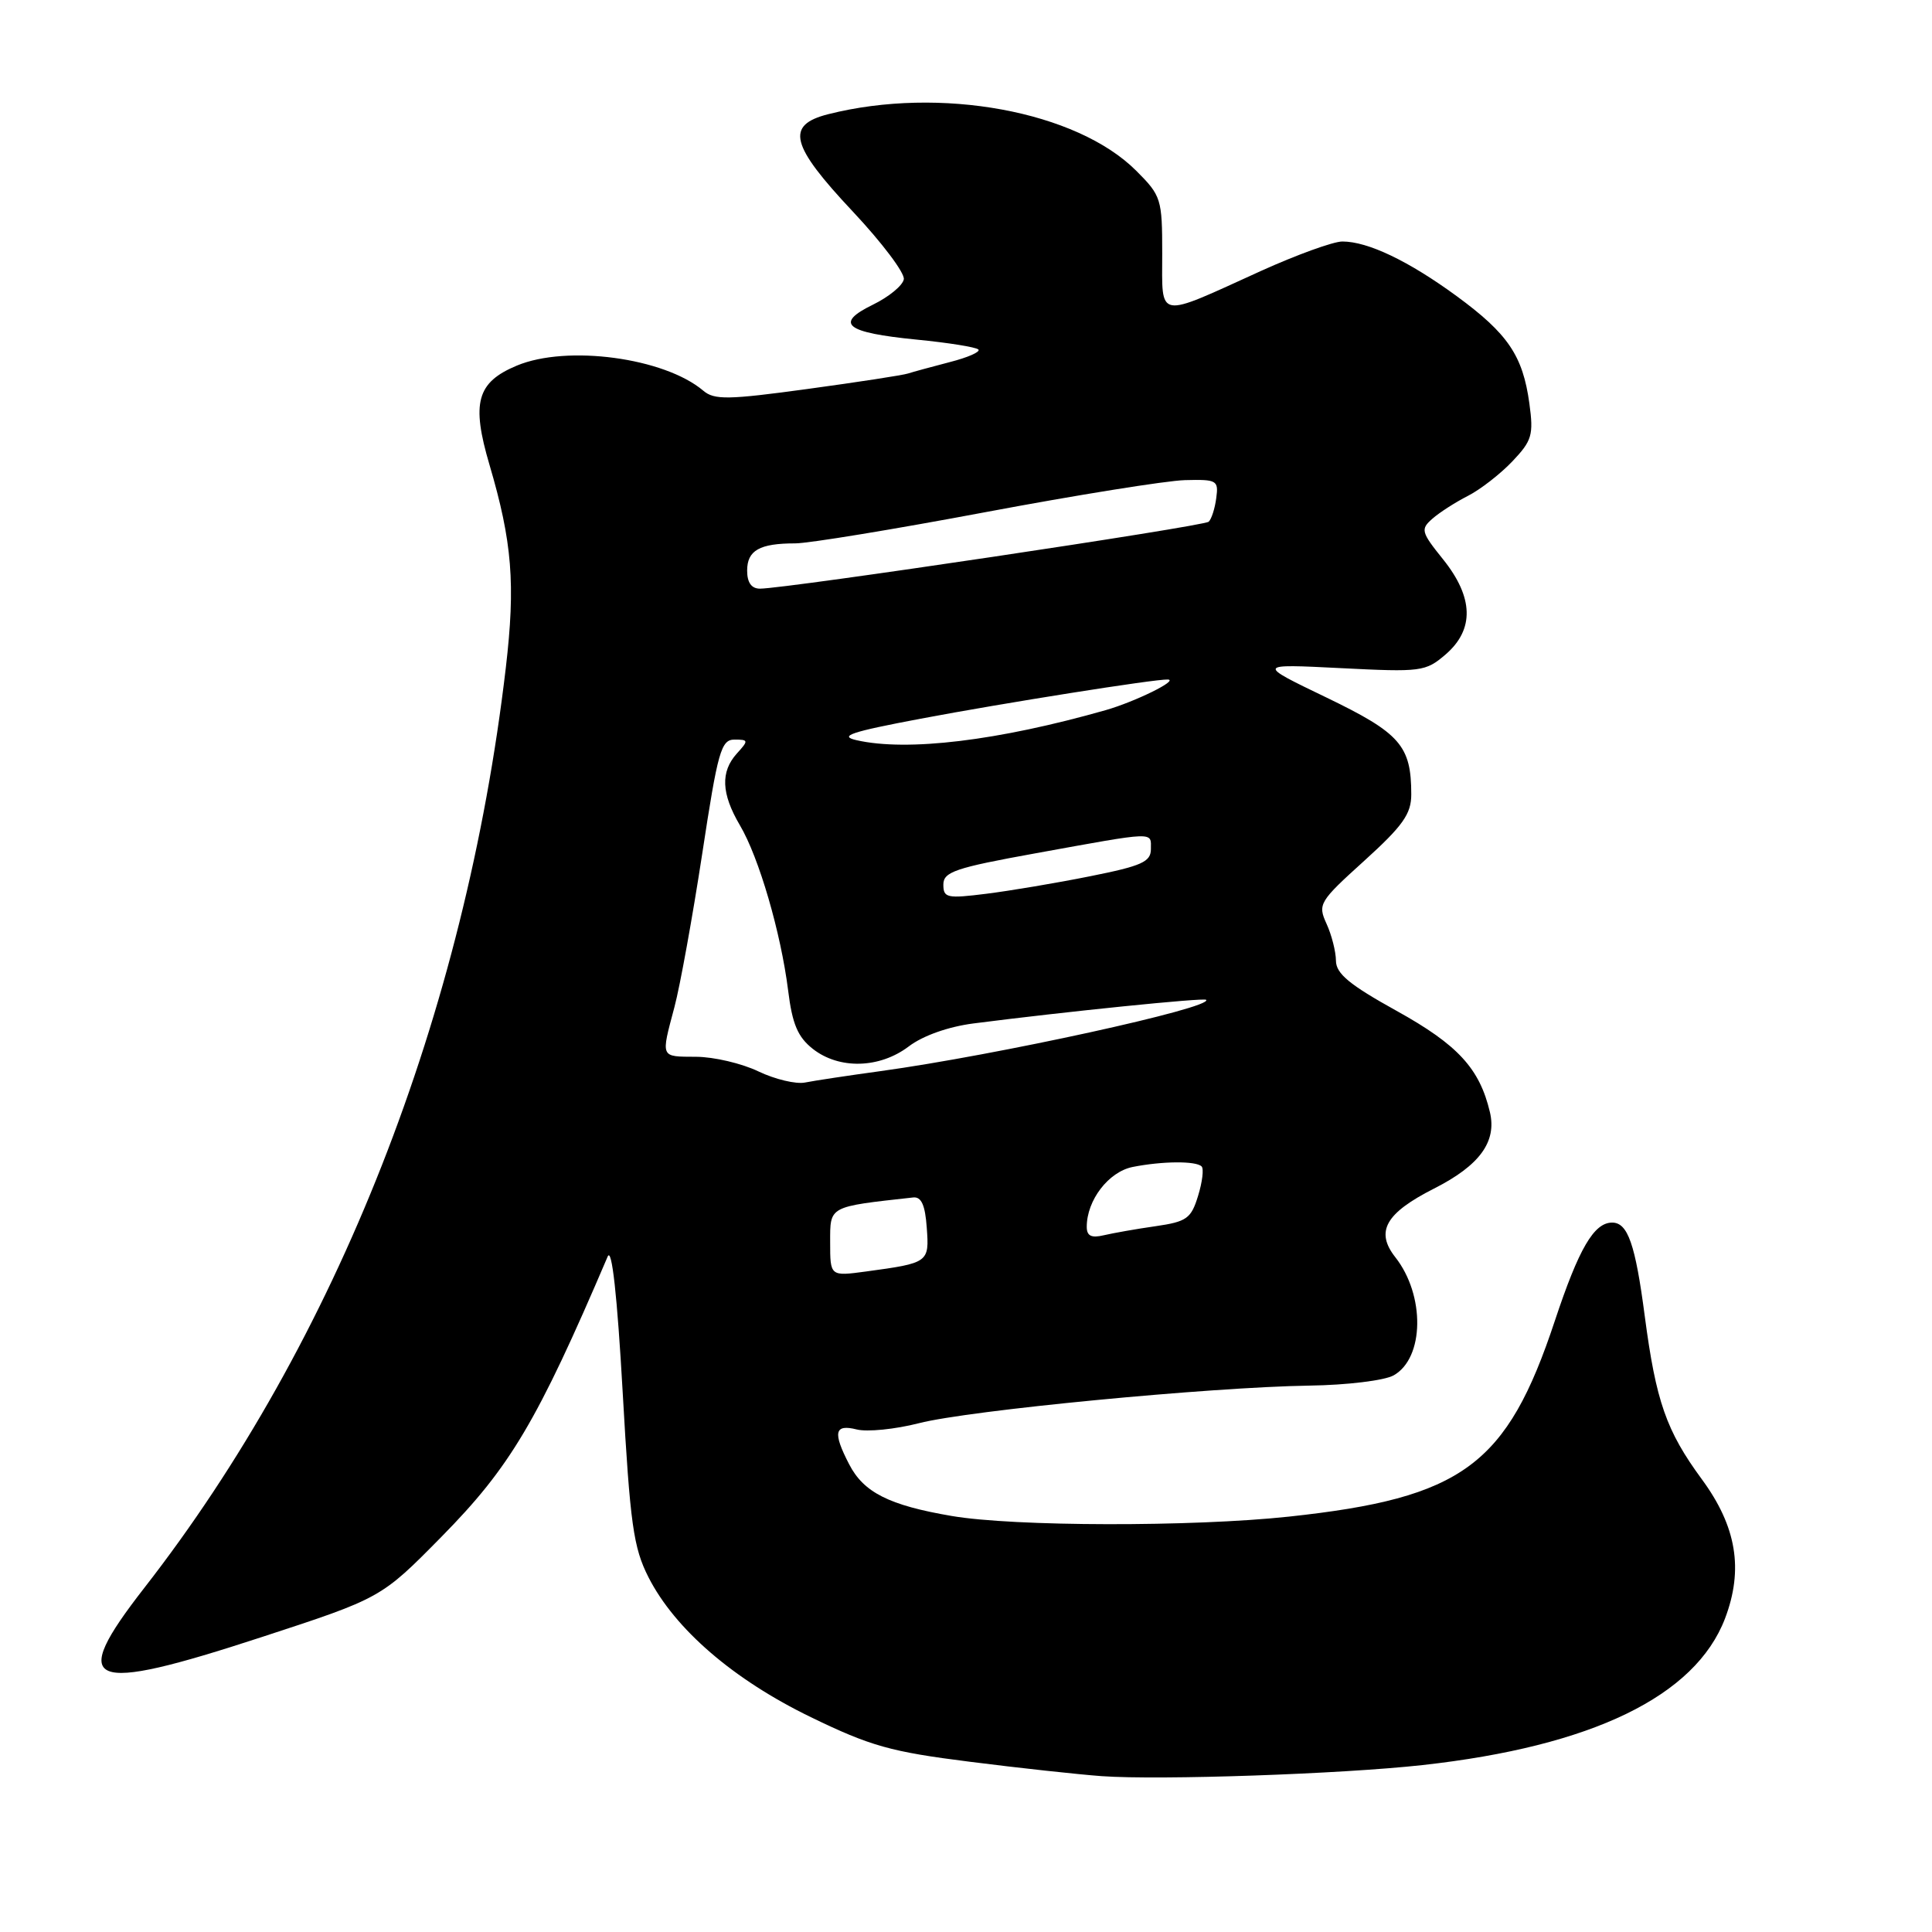 <?xml version="1.0" encoding="UTF-8" standalone="no"?>
<!DOCTYPE svg PUBLIC "-//W3C//DTD SVG 1.1//EN" "http://www.w3.org/Graphics/SVG/1.1/DTD/svg11.dtd" >
<svg xmlns="http://www.w3.org/2000/svg" xmlns:xlink="http://www.w3.org/1999/xlink" version="1.1" viewBox="0 0 256 256">
 <g >
 <path fill="currentColor"
d=" M 188.50 233.88 C 210.96 231.39 224.63 224.76 228.57 214.47 C 231.05 207.95 230.11 202.27 225.48 195.98 C 220.79 189.59 219.43 185.69 217.94 174.40 C 216.69 164.85 215.69 162.00 213.62 162.00 C 211.21 162.00 209.21 165.43 206.03 175.00 C 199.67 194.18 193.83 198.48 170.79 200.96 C 158.00 202.33 134.34 202.29 126.08 200.87 C 117.82 199.46 114.44 197.76 112.52 194.03 C 110.32 189.79 110.57 188.67 113.52 189.41 C 114.90 189.76 118.61 189.39 121.77 188.58 C 128.41 186.87 160.35 183.80 173.50 183.60 C 178.49 183.53 183.47 182.92 184.67 182.24 C 188.74 179.94 188.85 171.62 184.88 166.58 C 182.21 163.18 183.59 160.75 190.02 157.49 C 196.06 154.43 198.35 151.29 197.42 147.36 C 196.05 141.57 193.17 138.44 185.05 133.94 C 178.82 130.49 177.03 129.01 177.02 127.30 C 177.01 126.09 176.45 123.88 175.77 122.40 C 174.59 119.81 174.80 119.46 180.77 114.06 C 185.89 109.42 187.00 107.85 187.00 105.27 C 187.00 98.80 185.55 97.15 175.75 92.42 C 166.50 87.97 166.50 87.97 177.64 88.53 C 188.34 89.07 188.89 89.00 191.56 86.71 C 195.38 83.41 195.27 79.16 191.21 74.11 C 188.30 70.49 188.21 70.13 189.79 68.74 C 190.73 67.91 192.85 66.55 194.50 65.71 C 196.15 64.87 198.80 62.81 200.39 61.14 C 203.00 58.39 203.22 57.64 202.65 53.46 C 201.78 47.12 199.81 44.22 193.02 39.24 C 186.65 34.58 181.26 32.00 177.87 32.00 C 176.67 32.00 171.82 33.76 167.09 35.90 C 153.10 42.26 154.00 42.42 154.00 33.60 C 154.00 26.35 153.87 25.94 150.56 22.63 C 142.65 14.72 124.55 11.39 109.75 15.13 C 104.05 16.57 104.72 19.22 113.01 28.04 C 116.86 32.14 119.90 36.17 119.76 37.00 C 119.62 37.83 117.78 39.34 115.67 40.37 C 110.52 42.88 112.01 44.07 121.46 45.00 C 125.65 45.41 129.33 46.00 129.64 46.31 C 129.95 46.62 128.24 47.37 125.85 47.98 C 123.46 48.60 120.97 49.28 120.32 49.49 C 119.67 49.71 113.68 50.63 107.01 51.54 C 96.48 52.98 94.65 53.01 93.19 51.77 C 88.03 47.40 75.13 45.66 68.47 48.45 C 63.18 50.66 62.43 53.37 64.86 61.59 C 67.87 71.80 68.32 77.40 67.02 88.51 C 61.64 134.36 44.61 177.69 19.10 210.43 C 8.96 223.46 11.48 224.51 34.65 216.93 C 50.50 211.75 50.50 211.75 58.50 203.63 C 67.60 194.39 71.17 188.38 80.52 166.50 C 81.07 165.21 81.78 171.59 82.51 184.50 C 83.50 202.03 83.93 205.06 85.93 209.00 C 89.44 215.88 97.19 222.56 107.44 227.53 C 115.35 231.37 118.02 232.12 128.50 233.44 C 135.10 234.28 142.97 235.13 146.00 235.35 C 153.73 235.90 177.78 235.07 188.50 233.88 Z  M 110.00 164.62 C 110.00 159.77 109.72 159.92 121.00 158.67 C 122.08 158.55 122.59 159.67 122.80 162.67 C 123.14 167.29 123.07 167.35 114.75 168.48 C 110.00 169.12 110.00 169.12 110.00 164.62 Z  M 144.00 162.56 C 144.00 159.03 146.89 155.27 150.08 154.63 C 153.99 153.85 158.48 153.81 159.22 154.56 C 159.53 154.86 159.32 156.62 158.75 158.46 C 157.83 161.47 157.25 161.88 153.11 162.48 C 150.57 162.84 147.49 163.39 146.25 163.68 C 144.61 164.07 144.00 163.77 144.00 162.56 Z  M 100.50 141.97 C 98.30 140.91 94.59 140.04 92.25 140.03 C 87.45 140.00 87.56 140.25 89.37 133.43 C 90.11 130.65 91.76 121.53 93.04 113.18 C 95.12 99.50 95.55 98.00 97.33 98.00 C 99.18 98.00 99.21 98.12 97.65 99.83 C 95.45 102.26 95.57 105.15 98.04 109.35 C 100.57 113.62 103.47 123.60 104.43 131.23 C 104.98 135.70 105.71 137.41 107.70 138.98 C 111.19 141.72 116.54 141.59 120.41 138.66 C 122.29 137.23 125.66 136.04 129.00 135.61 C 141.12 134.05 159.52 132.18 159.82 132.48 C 160.84 133.51 132.02 139.82 116.67 141.93 C 112.36 142.52 107.86 143.20 106.67 143.44 C 105.48 143.68 102.70 143.02 100.50 141.97 Z  M 125.00 117.21 C 125.00 115.53 126.57 114.99 137.25 113.06 C 153.31 110.15 152.50 110.18 152.50 112.50 C 152.50 114.20 151.30 114.74 144.43 116.11 C 140.00 117.00 133.81 118.04 130.68 118.43 C 125.49 119.08 125.00 118.98 125.00 117.21 Z  M 113.50 98.08 C 111.08 97.53 112.73 96.98 122.00 95.23 C 132.94 93.16 153.13 89.96 154.74 90.04 C 156.25 90.11 150.41 92.98 146.50 94.10 C 132.26 98.15 120.21 99.61 113.50 98.08 Z  M 99.00 75.61 C 99.00 72.93 100.64 72.00 105.37 72.00 C 107.14 72.00 118.46 70.14 130.54 67.87 C 142.62 65.60 154.53 63.69 157.00 63.62 C 161.25 63.51 161.48 63.64 161.16 66.00 C 160.98 67.38 160.53 68.78 160.16 69.13 C 159.52 69.74 104.15 78.00 100.70 78.00 C 99.57 78.00 99.00 77.19 99.00 75.61 Z "/>
</g>
</svg>